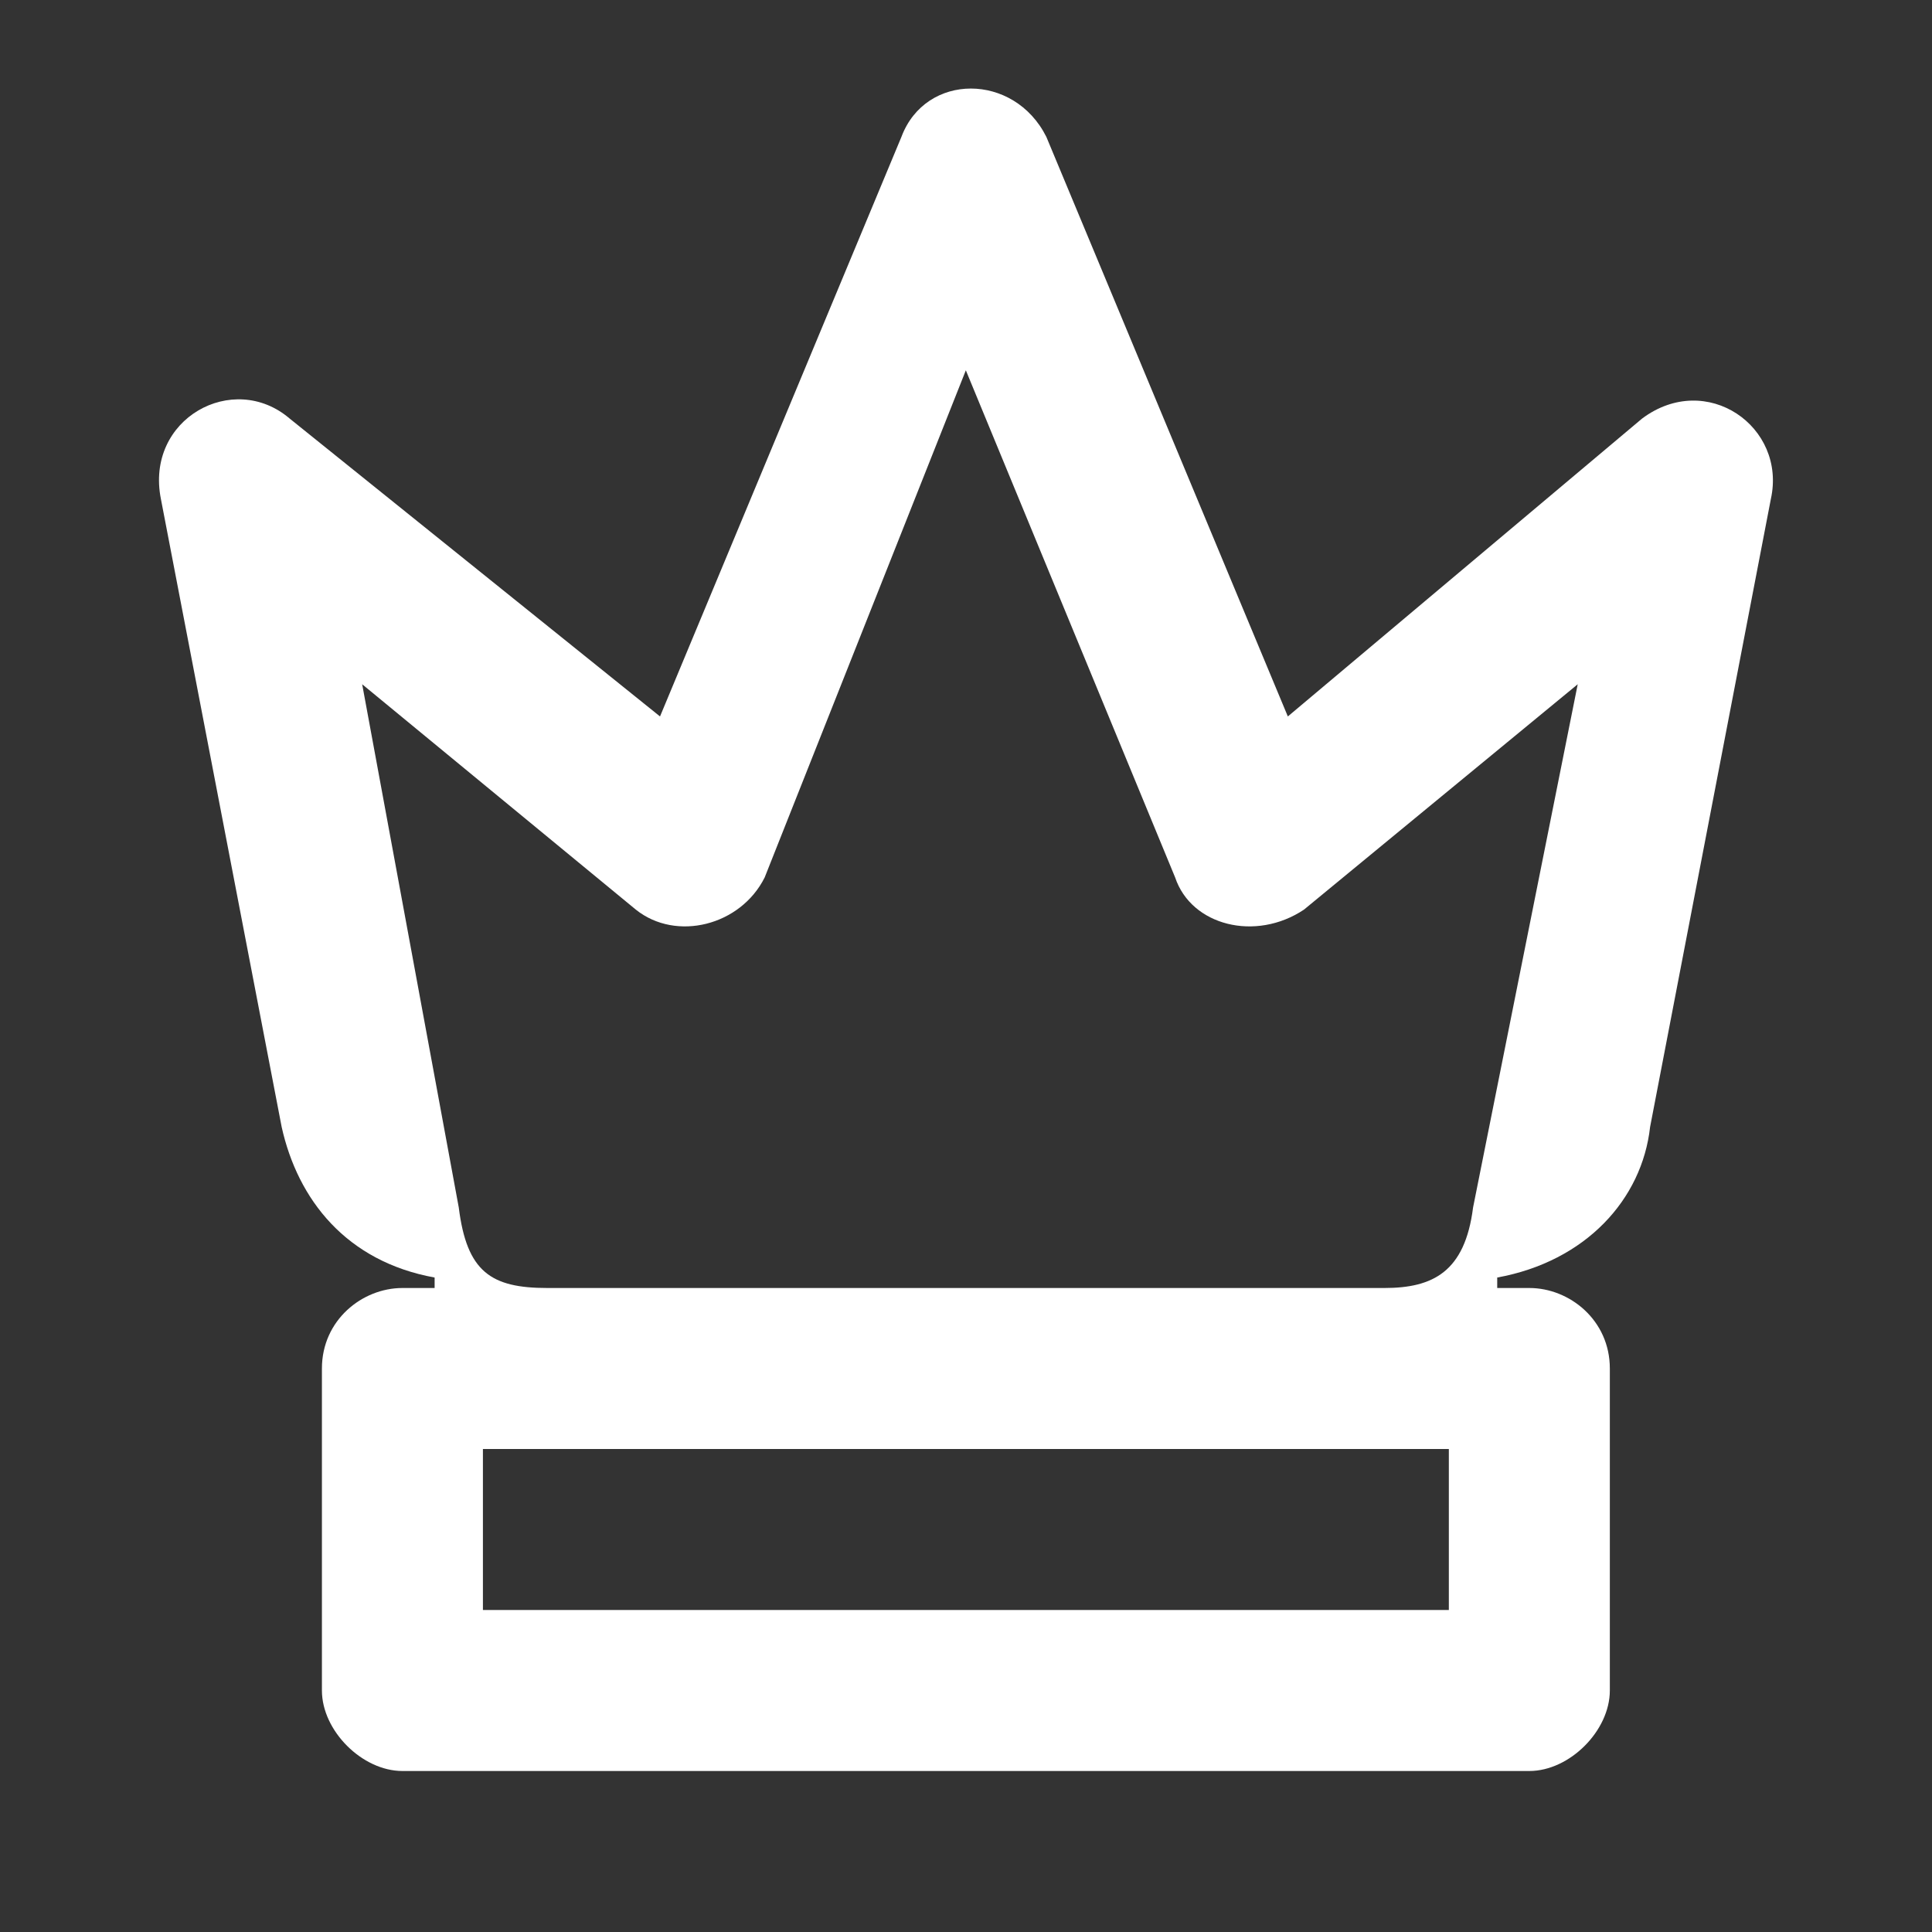 <svg width="24" height="24" viewBox="0 0 24 24" fill="none" xmlns="http://www.w3.org/2000/svg">
<rect x="0" y="0" width="24" height="24" fill="#333333" stroke="none"/>
<path d="M5.999 20V18H17.998V20H5.999ZM4.499 8.5L7.899 11.3C8.399 11.7 9.199 11.5 9.499 10.9L11.998 4.6L14.598 10.9C14.799 11.5 15.598 11.7 16.198 11.3L19.599 8.5L18.299 15C18.198 15.8 17.799 16 17.198 16H6.799C6.099 16 5.799 15.8 5.699 15L4.499 8.5ZM1.999 6.2L3.499 14C3.699 14.9 4.299 15.67 5.399 15.87V16H4.999C4.499 16 3.999 16.4 3.999 17V21C3.999 21.5 4.499 22 4.999 22H18.998C19.498 22 19.998 21.5 19.998 21V17C19.998 16.4 19.498 16 18.998 16H18.599V15.87C19.698 15.67 20.398 14.9 20.498 14L21.998 6.2C22.198 5.3 21.198 4.6 20.398 5.2L15.998 8.9L12.998 1.7C12.598 0.9 11.498 0.9 11.198 1.7L8.199 8.9L3.599 5.2C2.899 4.6 1.799 5.2 1.999 6.2Z" fill="white"/>
</svg>

